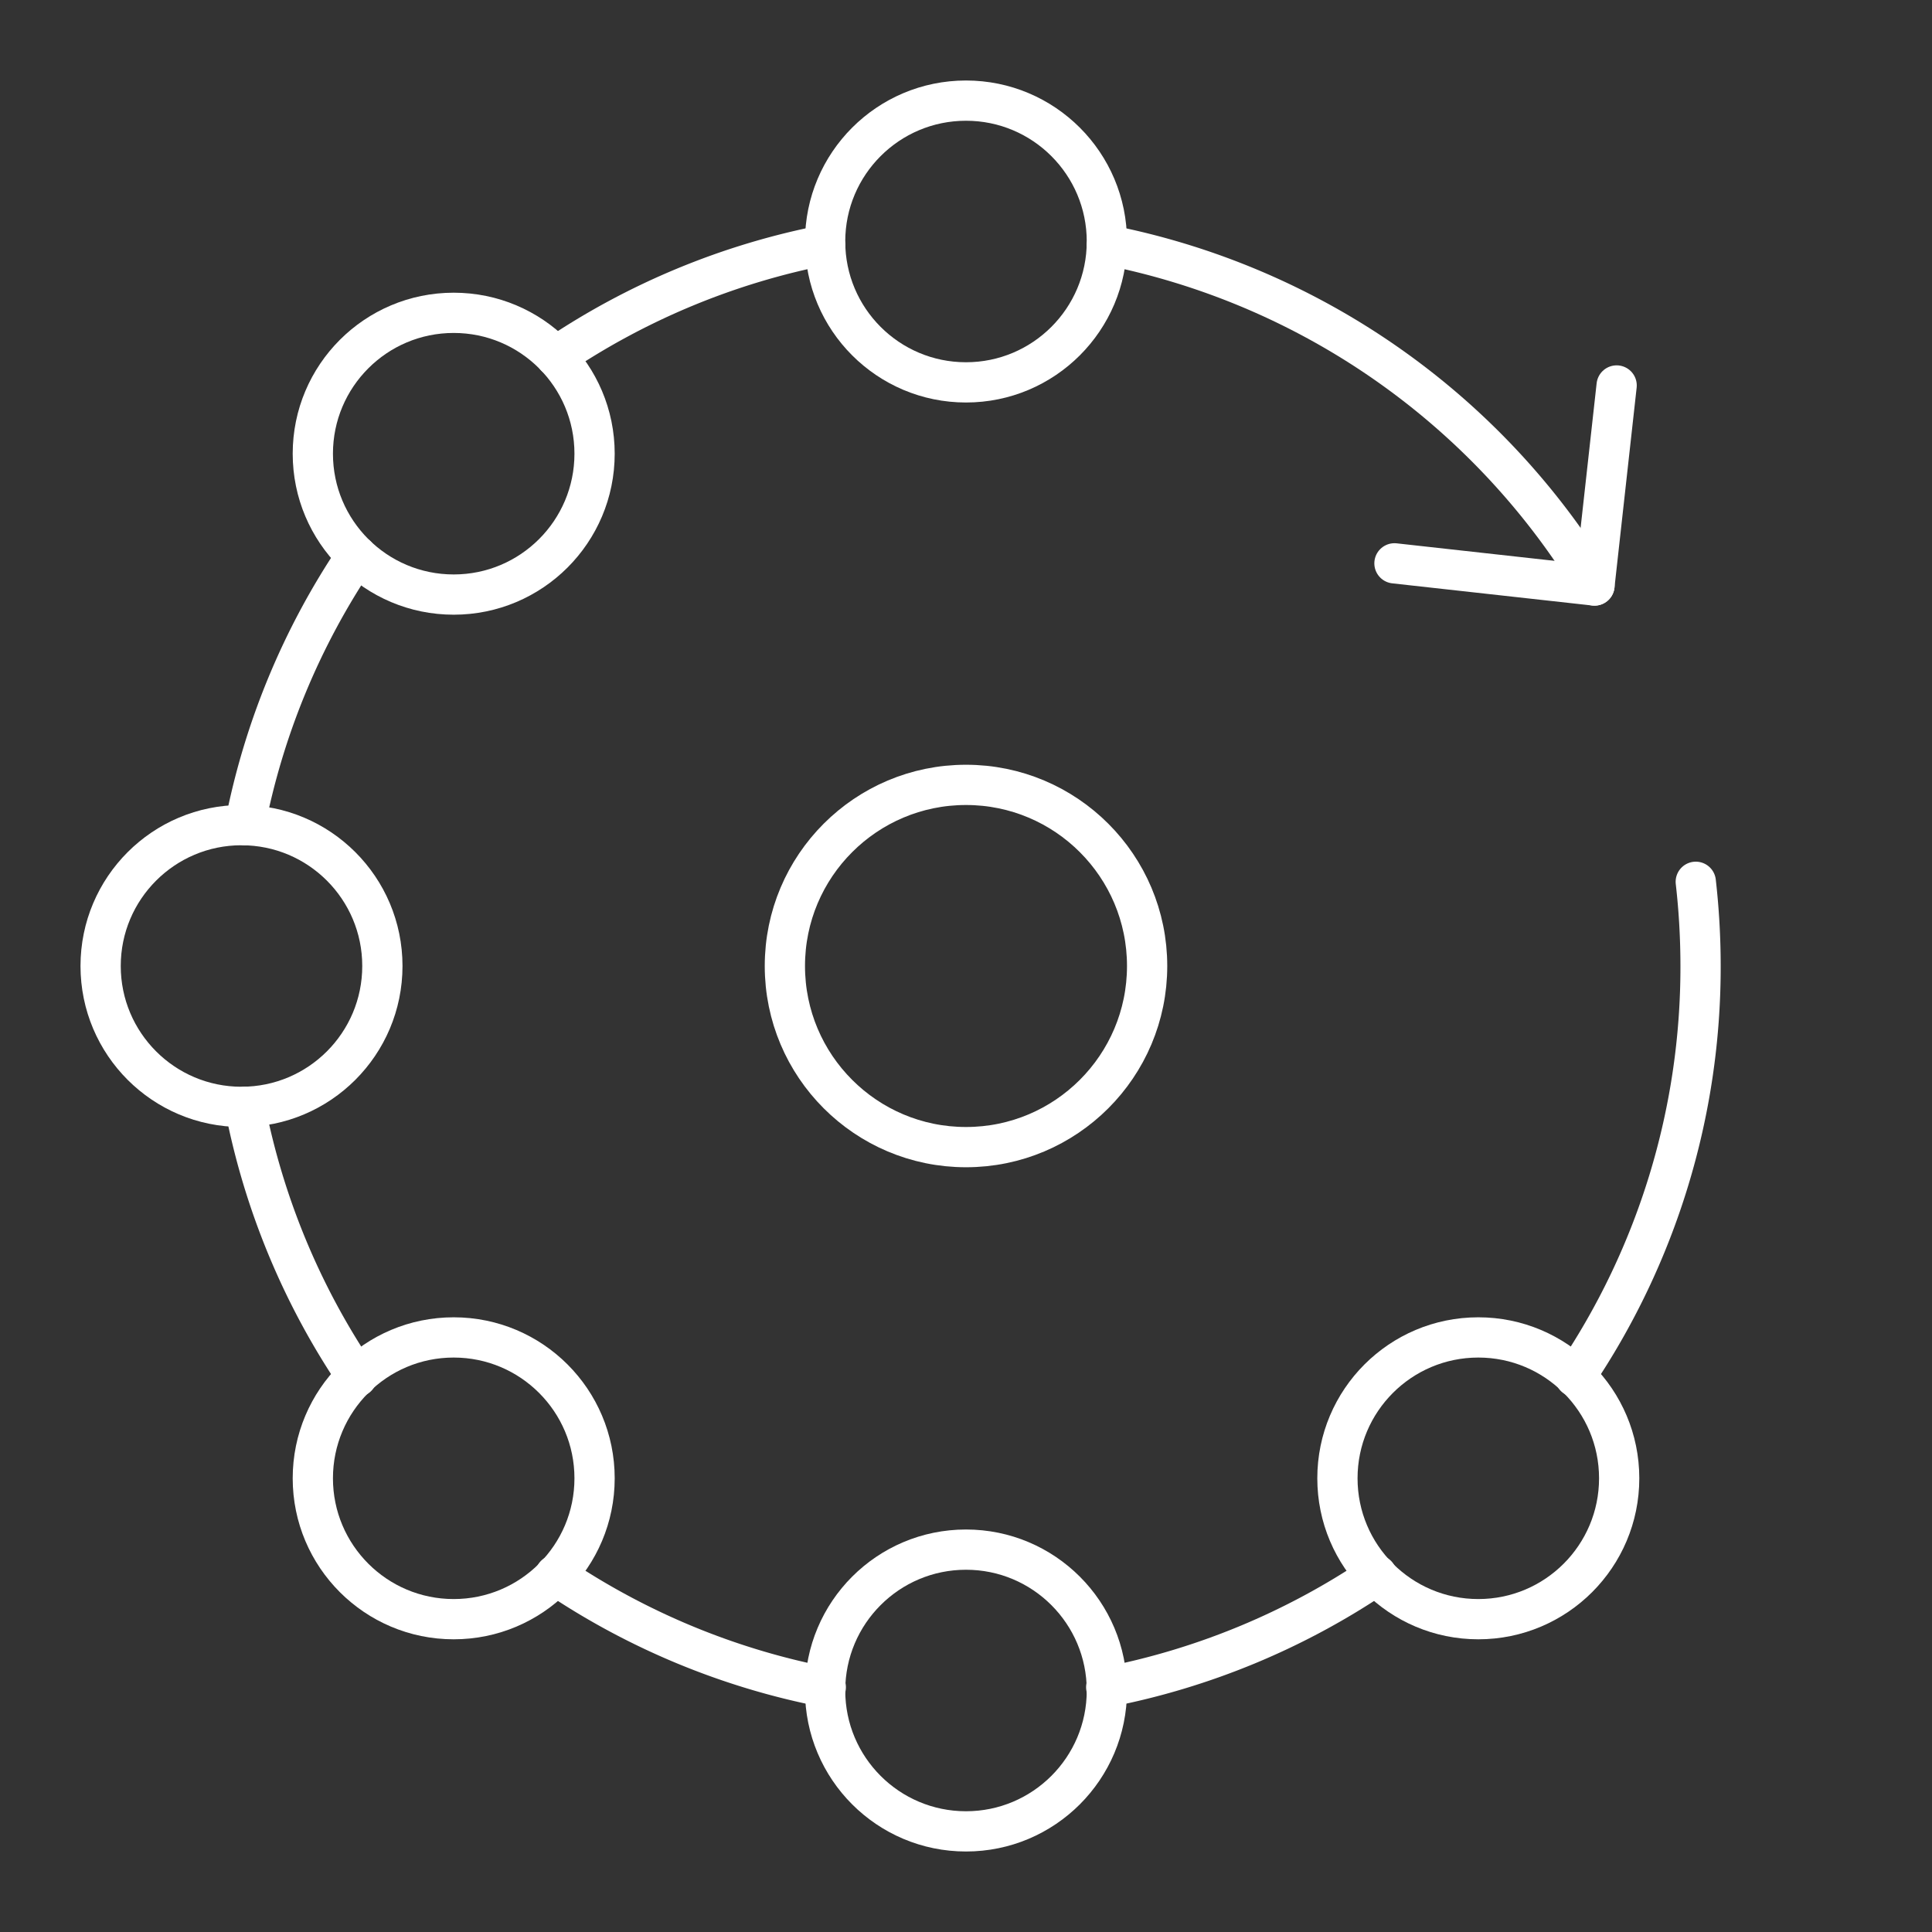<svg xmlns="http://www.w3.org/2000/svg" viewBox="0 0 48 48"><rect x="0" y="0" width="48" height="48" fill="#333333" stroke="none"/><defs><style>.a{fill:none;stroke:#fff;stroke-linecap:round;stroke-linejoin:round;}</style></defs><circle class="a" cx="24" cy="24" r="4.5"/><circle class="a" cx="24" cy="6" r="3.5"/><circle class="a" cx="24" cy="42" r="3.5"/><circle class="a" cx="11.272" cy="36.728" r="3.5"/><circle class="a" cx="11.272" cy="11.272" r="3.5"/><circle class="a" cx="36.728" cy="36.728" r="3.5"/><circle class="a" cx="6" cy="24" r="3.5"/><path class="a" d="M27.484,41.918a18.147,18.147,0,0,0,6.721-2.786"/><path class="a" d="M13.795,39.132a18.147,18.147,0,0,0,6.721,2.786"/><path class="a" d="M6.085,27.499a18.149,18.149,0,0,0,2.783,6.707"/><path class="a" d="M8.859,13.807A18.148,18.148,0,0,0,6.085,20.501"/><path class="a" d="M20.5,6.085A18.148,18.148,0,0,0,13.807,8.86"/><path class="a" d="M39.614,14.547A18.269,18.269,0,0,0,27.499,6.085"/><path class="a" d="M39.132,34.205A18.165,18.165,0,0,0,42.25,24a18.455,18.455,0,0,0-.119-2.092"/><polyline class="a" points="40.165 9.577 39.614 14.547 34.645 13.996"/></svg>
